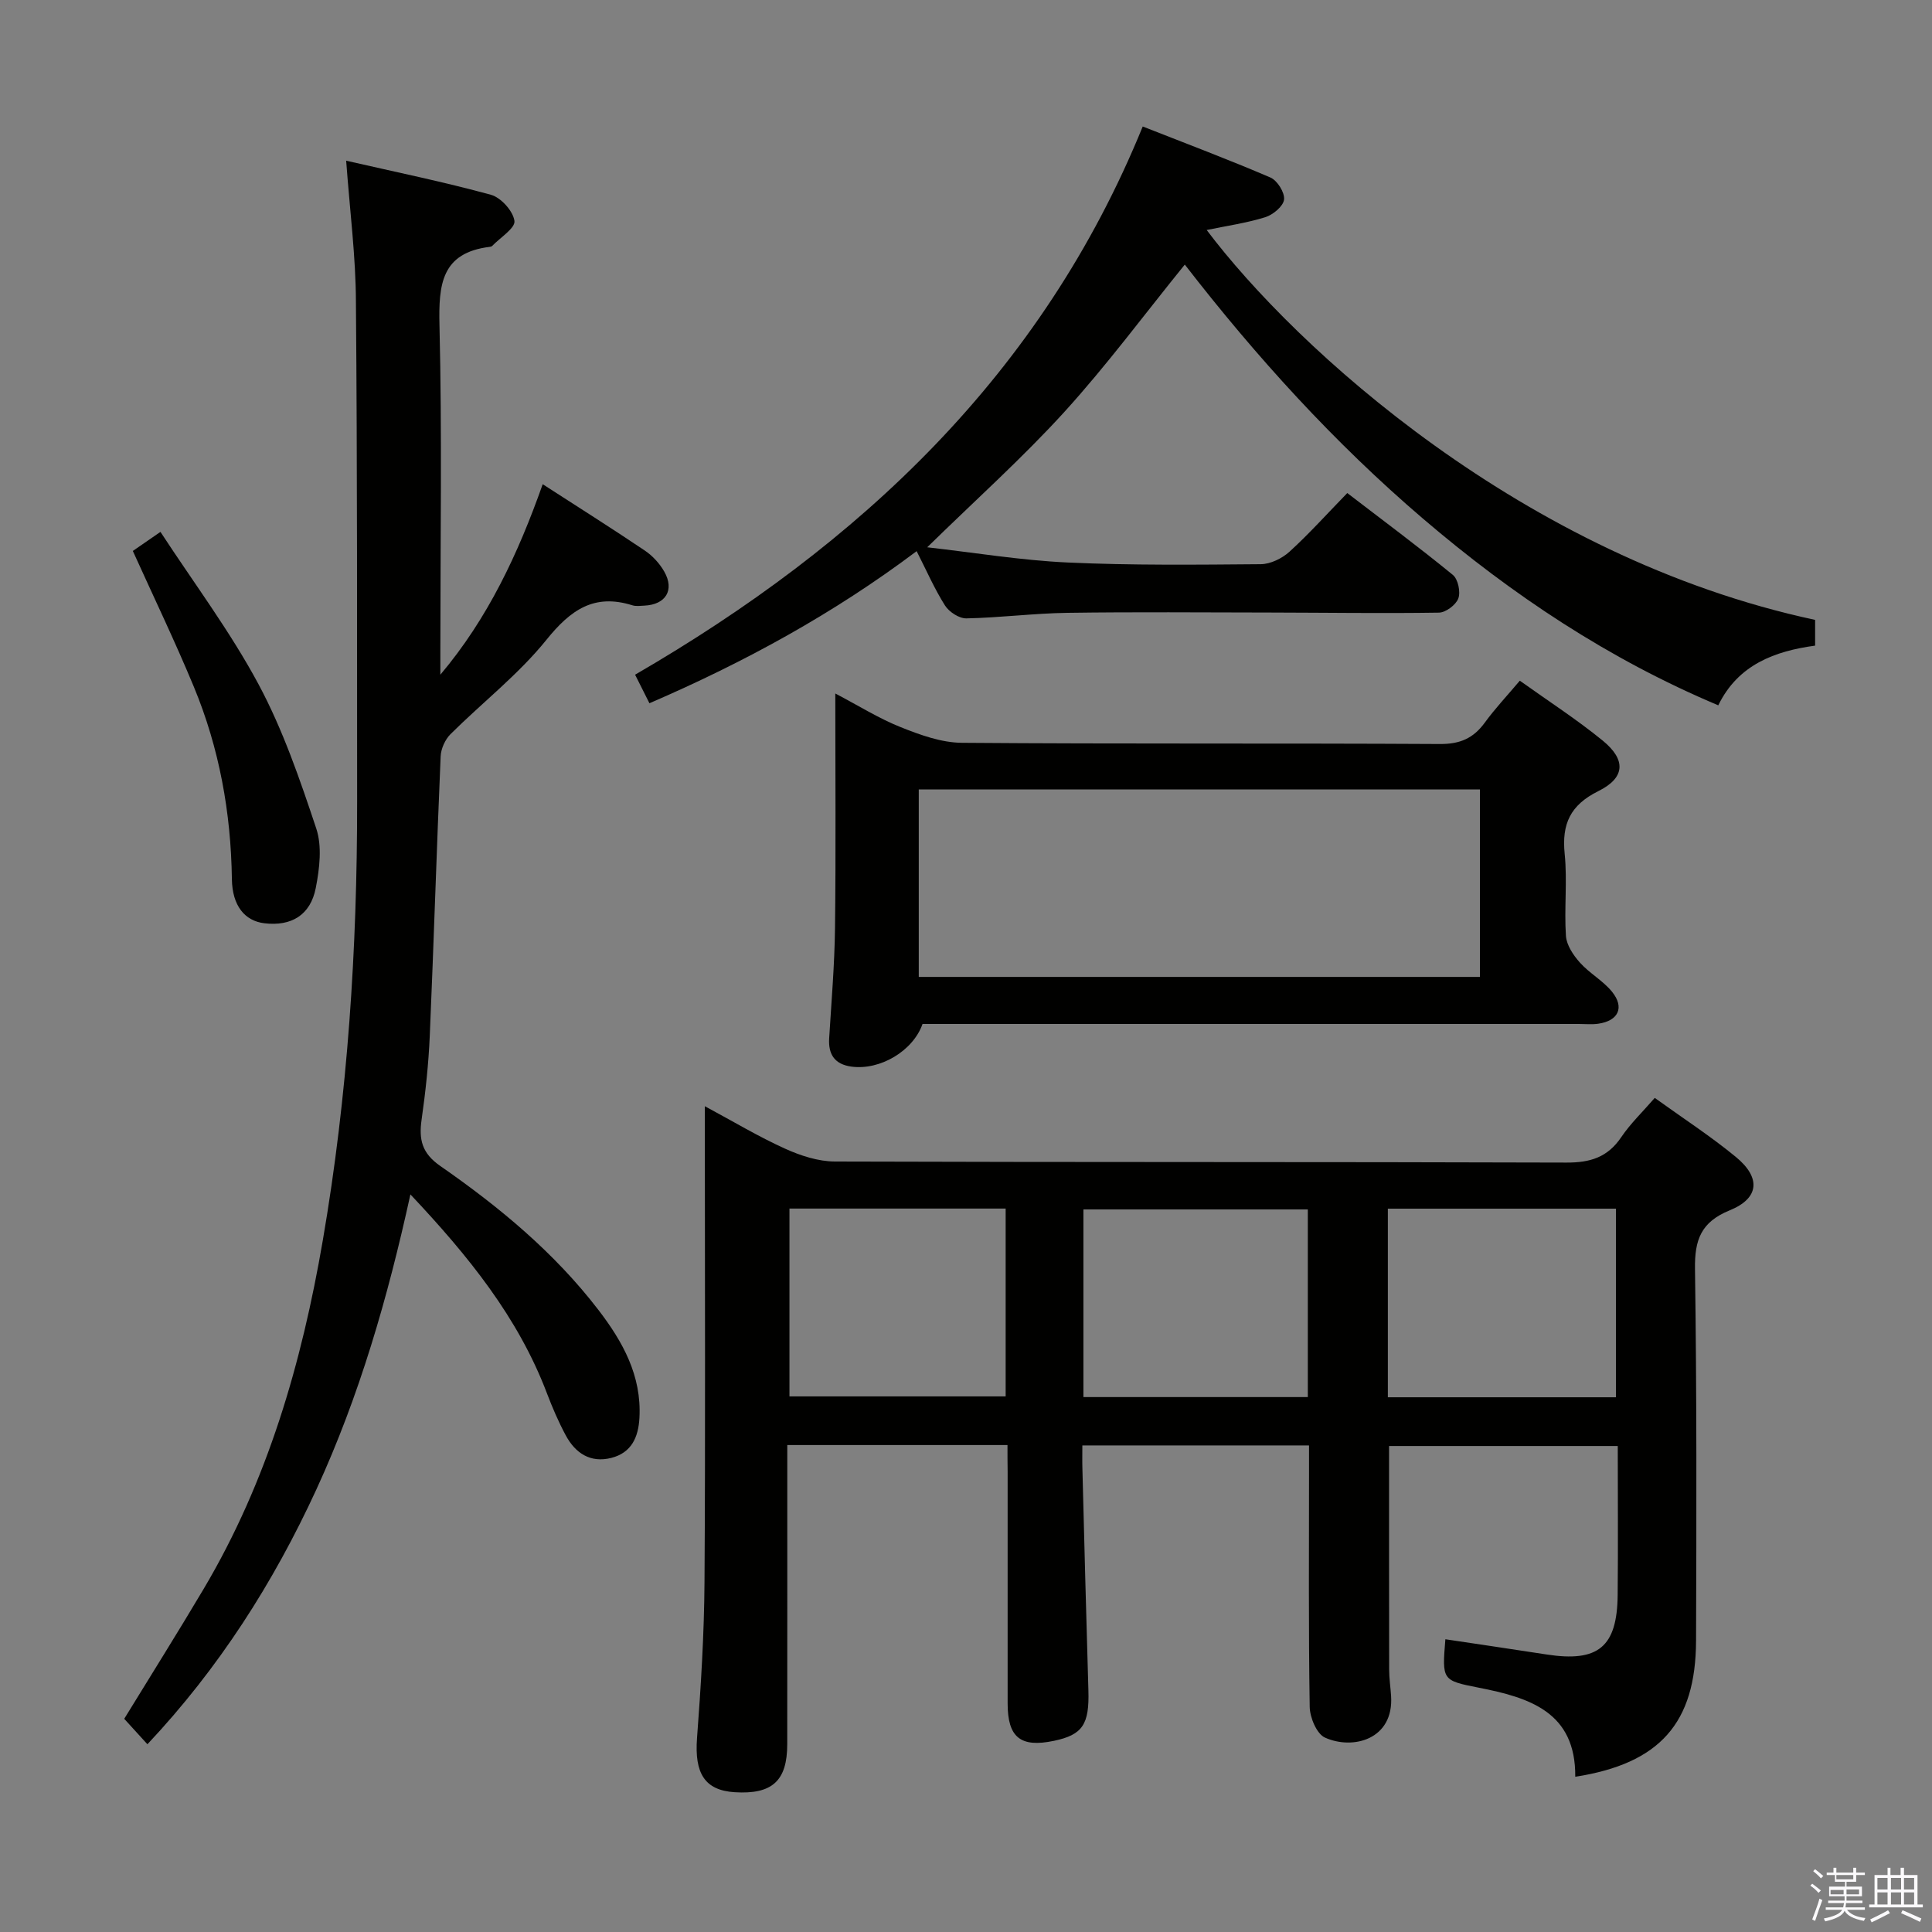 <svg enable-background="new 0 0 400 400" viewBox="0 0 400 400" xmlns="http://www.w3.org/2000/svg"><rect x="0" y="0" width="400" height="400" fill="#808080" stroke="none"/><path d="m374.8 390.4.4-.4c.7.5 1.3 1 1.8 1.4l-.5.5c-.5-.6-1.1-1.1-1.7-1.5zm1 7.3-.6-.3c.5-1.4 1.1-2.8 1.5-4.3.2.1.4.2.6.3-.5 1.3-1 2.8-1.5 4.3zm-.4-10.3.4-.4c.4.3 1 .8 1.7 1.4l-.5.5c-.4-.5-1-1-1.6-1.5zm2.5.3h1.7v-1h.6v1h3.5v-1h.6v1h1.8v.5h-1.8v1.4h-2v1h3.2v2h-3.2v.9h3.3v.5h-3.4c0 .3-.1.6-.1.9h4v.5h-3.7c.7.9 1.9 1.5 3.8 1.7-.1.2-.2.4-.3.6-2.1-.4-3.5-1.1-4-2.1-.4 1-1.8 1.7-4 2.2-.1-.2-.2-.4-.3-.6 2.1-.4 3.4-1 3.8-1.8h-3.4v-.5h3.6c.1-.3.1-.6.2-.9h-3.3v-.5h3.4c0-.3 0-.6 0-.9h-3.2v-2h3.3v-1h-2.1v-1.4h-1.7v-.5zm1.1 3.5v1h2.7c0-.3 0-.4 0-.4 0-.2 0-.2 0-.2 0-.1 0-.2 0-.3h-2.7zm1.2-3v.9h3.5v-.9zm4.7 3h-2.6v.6.4h2.6z" fill="#fbfafc"/><path d="m393.6 386.7h.6v1.5h2.8v6.1h1.1v.6h-11.1v-.6h1.1v-6.1h2.7v-1.5h.6v1.5h2.1v-1.5zm-2.7 8.8.4.6c-1.2.6-2.5 1.3-3.8 1.9-.1-.2-.2-.4-.3-.6 1.2-.6 2.5-1.2 3.7-1.9zm-2.2-6.7v2.4h2.1v-2.4zm0 3v2.5h2.1v-2.5zm2.8-3v2.4h2.1v-2.4zm0 3v2.5h2.1v-2.5zm6 6.1c-1.4-.7-2.7-1.3-3.9-1.8l.3-.6c1.5.6 2.7 1.2 3.9 1.7zm-1.2-9.1h-2.1v2.4h2.1zm-2.1 3v2.5h2.1v-2.5z" fill="#fbfafc"/><g fill="#010100"><path d="m208.59 299.18c-15.42 0-30.2 0-45.59 0v5.48c0 18.83.01 37.65-.01 56.48-.01 7.59-3.13 10.4-10.87 9.92-6.22-.39-8.35-3.91-7.81-11.18.81-10.78 1.48-21.59 1.55-32.39.2-30.65.07-61.31.07-91.96 0-1.82 0-3.64 0-6.5 5.93 3.19 11.13 6.31 16.61 8.79 3.2 1.45 6.87 2.65 10.33 2.66 50.48.17 100.96.05 151.44.22 4.94.02 8.53-1.09 11.35-5.26 1.92-2.84 4.46-5.27 6.94-8.13 5.85 4.22 11.58 7.93 16.81 12.24 5.21 4.3 4.83 8.54-1.28 11.03-5.96 2.43-7.29 6.1-7.2 12.15.37 25.65.31 51.31.22 76.96-.06 17.09-7.53 25.45-25.01 28.17.12-13.44-9.51-16.39-20.01-18.45-7.59-1.49-7.57-1.56-6.88-10.02 6.99 1.05 13.97 2.07 20.94 3.15 10.7 1.66 14.63-1.54 14.73-12.33.1-10.15.02-20.3.02-30.83-15.95 0-31.66 0-47.35 0 0 15.44-.01 30.87.02 46.29 0 1.82.28 3.64.4 5.46.59 9.02-7.91 11.23-13.69 8.62-1.71-.77-3.13-4.16-3.16-6.38-.26-16.16-.14-32.32-.14-48.48 0-1.79 0-3.58 0-5.63-15.7 0-30.95 0-46.93 0 0 1.61-.04 3.2.01 4.79.4 15.3.78 30.61 1.24 45.91.21 7.05-1.18 9.21-7.13 10.46-6.91 1.45-9.59-.69-9.59-7.74-.01-15.99 0-31.99 0-47.98-.03-1.78-.03-3.57-.03-5.52zm78.75-48.94v39.05h47.23c0-13.16 0-26.02 0-39.05-15.81 0-31.26 0-47.23 0zm-16.57.16c-15.83 0-31.07 0-46.46 0v38.85h46.46c0-13.1 0-25.86 0-38.85zm-107.32-.18v38.89h44.76c0-13.24 0-25.99 0-38.89-15.03 0-29.67 0-44.76 0z"/><path d="m71.67 33.27c10.43 2.39 20.29 4.4 29.97 7.06 2.08.57 4.59 3.36 4.87 5.41.2 1.49-2.94 3.44-4.6 5.17-.11.11-.3.17-.46.19-10.08 1.21-10.66 7.81-10.46 16.26.54 22.48.18 44.98.18 67.47v4.86c9.84-11.66 16.09-25.01 21.19-39.44 7.24 4.68 14.26 9.1 21.13 13.73 1.61 1.08 3.07 2.67 4.03 4.35 2.19 3.83.32 6.85-4.11 7.06-.83.04-1.73.17-2.49-.07-7.93-2.49-12.8.96-17.79 7.15-5.79 7.18-13.27 12.98-19.86 19.53-1.12 1.12-1.97 3.02-2.04 4.6-.83 19.28-1.42 38.56-2.25 57.84-.25 5.8-.87 11.6-1.69 17.35-.59 4.12.04 6.96 3.86 9.61 12.2 8.47 23.62 17.92 32.74 29.8 5.04 6.57 8.97 13.61 8.5 22.34-.22 4.06-1.66 7.23-5.81 8.3-4.35 1.11-7.47-.98-9.46-4.69-1.49-2.78-2.75-5.7-3.87-8.65-5.96-15.72-16.24-28.43-28.28-41.21-4.71 21.5-10.59 41.77-19.46 61.07-8.89 19.32-20.19 37.03-34.99 52.77-1.7-1.86-3.23-3.55-4.8-5.27 5.54-9.04 11.1-17.88 16.42-26.85 13.26-22.33 20.33-46.82 24.69-72.19 5.17-30.07 7.13-60.4 7.11-90.87-.02-34.49.04-68.97-.25-103.46-.03-9.28-1.23-18.54-2.02-29.22z"/><path d="m189.78 114.11c-17.24 12.96-35.68 23.02-55.32 31.49-.98-1.95-1.79-3.55-2.97-5.91 46.47-26.96 84.19-62.14 105.1-113.5 8.96 3.53 17.78 6.84 26.43 10.56 1.43.61 3 3.12 2.83 4.57-.16 1.39-2.29 3.15-3.89 3.65-3.89 1.21-7.98 1.79-12.13 2.65 18.33 24.33 65.59 67.8 125.97 80.72v5.33c-8.28 1.13-15.93 3.89-20.05 12.36-22.71-9.56-42.68-22.88-61.1-38.62-18.42-15.73-34.61-33.6-49.35-52.63-8.36 10.31-16.15 20.84-24.91 30.48-8.69 9.55-18.37 18.21-28.42 28.05 9.9 1.12 19.47 2.71 29.08 3.15 13.31.61 26.65.46 39.98.35 2.01-.02 4.41-1.19 5.95-2.59 4.04-3.68 7.71-7.77 11.96-12.14 7.51 5.76 14.82 11.19 21.86 16.95 1.07.88 1.63 3.52 1.13 4.87-.49 1.33-2.6 2.92-4.02 2.94-11.66.18-23.32 0-34.99-.02-13.97-.02-27.95-.14-41.92.06-6.98.1-13.94 1.01-20.92 1.15-1.49.03-3.58-1.33-4.43-2.67-2.19-3.46-3.84-7.27-5.87-11.25z"/><path d="m314.66 140.93c5.89 4.21 11.77 8 17.16 12.4 4.87 3.98 4.68 7.69-.88 10.45-5.83 2.89-7.62 6.8-6.99 13.01.57 5.61-.12 11.34.26 16.98.13 1.92 1.53 4 2.89 5.52 1.97 2.21 4.75 3.72 6.62 6 2.68 3.27 1.37 6.06-2.81 6.66-1.31.19-2.66.05-4 .05-43.5 0-86.99 0-130.49 0-1.83 0-3.65 0-5.42 0-1.96 5.6-8.8 9.64-14.73 8.83-3.41-.47-4.81-2.47-4.6-5.86.47-7.63 1.12-15.27 1.21-22.91.19-15.82.06-31.65.06-48.48 4.87 2.55 9.04 5.18 13.54 6.97 4.03 1.61 8.43 3.21 12.68 3.24 33 .26 66 .06 98.99.25 4.13.02 6.88-1.18 9.24-4.4 2.13-2.93 4.64-5.59 7.27-8.71zm-124.44 61.33h116.19c0-13.2 0-26.06 0-38.81-38.96 0-77.5 0-116.19 0z"/><path d="m33.22 110.12c6.93 10.61 14.44 20.62 20.29 31.52 5.05 9.41 8.58 19.72 11.97 29.9 1.23 3.7.68 8.3-.1 12.29-1.1 5.66-5.09 7.99-10.66 7.32-4.05-.49-6.63-3.63-6.71-9.13-.19-13.79-2.61-27.14-7.89-39.86-3.88-9.36-8.28-18.5-12.62-28.09 1.3-.91 3.05-2.11 5.72-3.95z"/></g></svg>